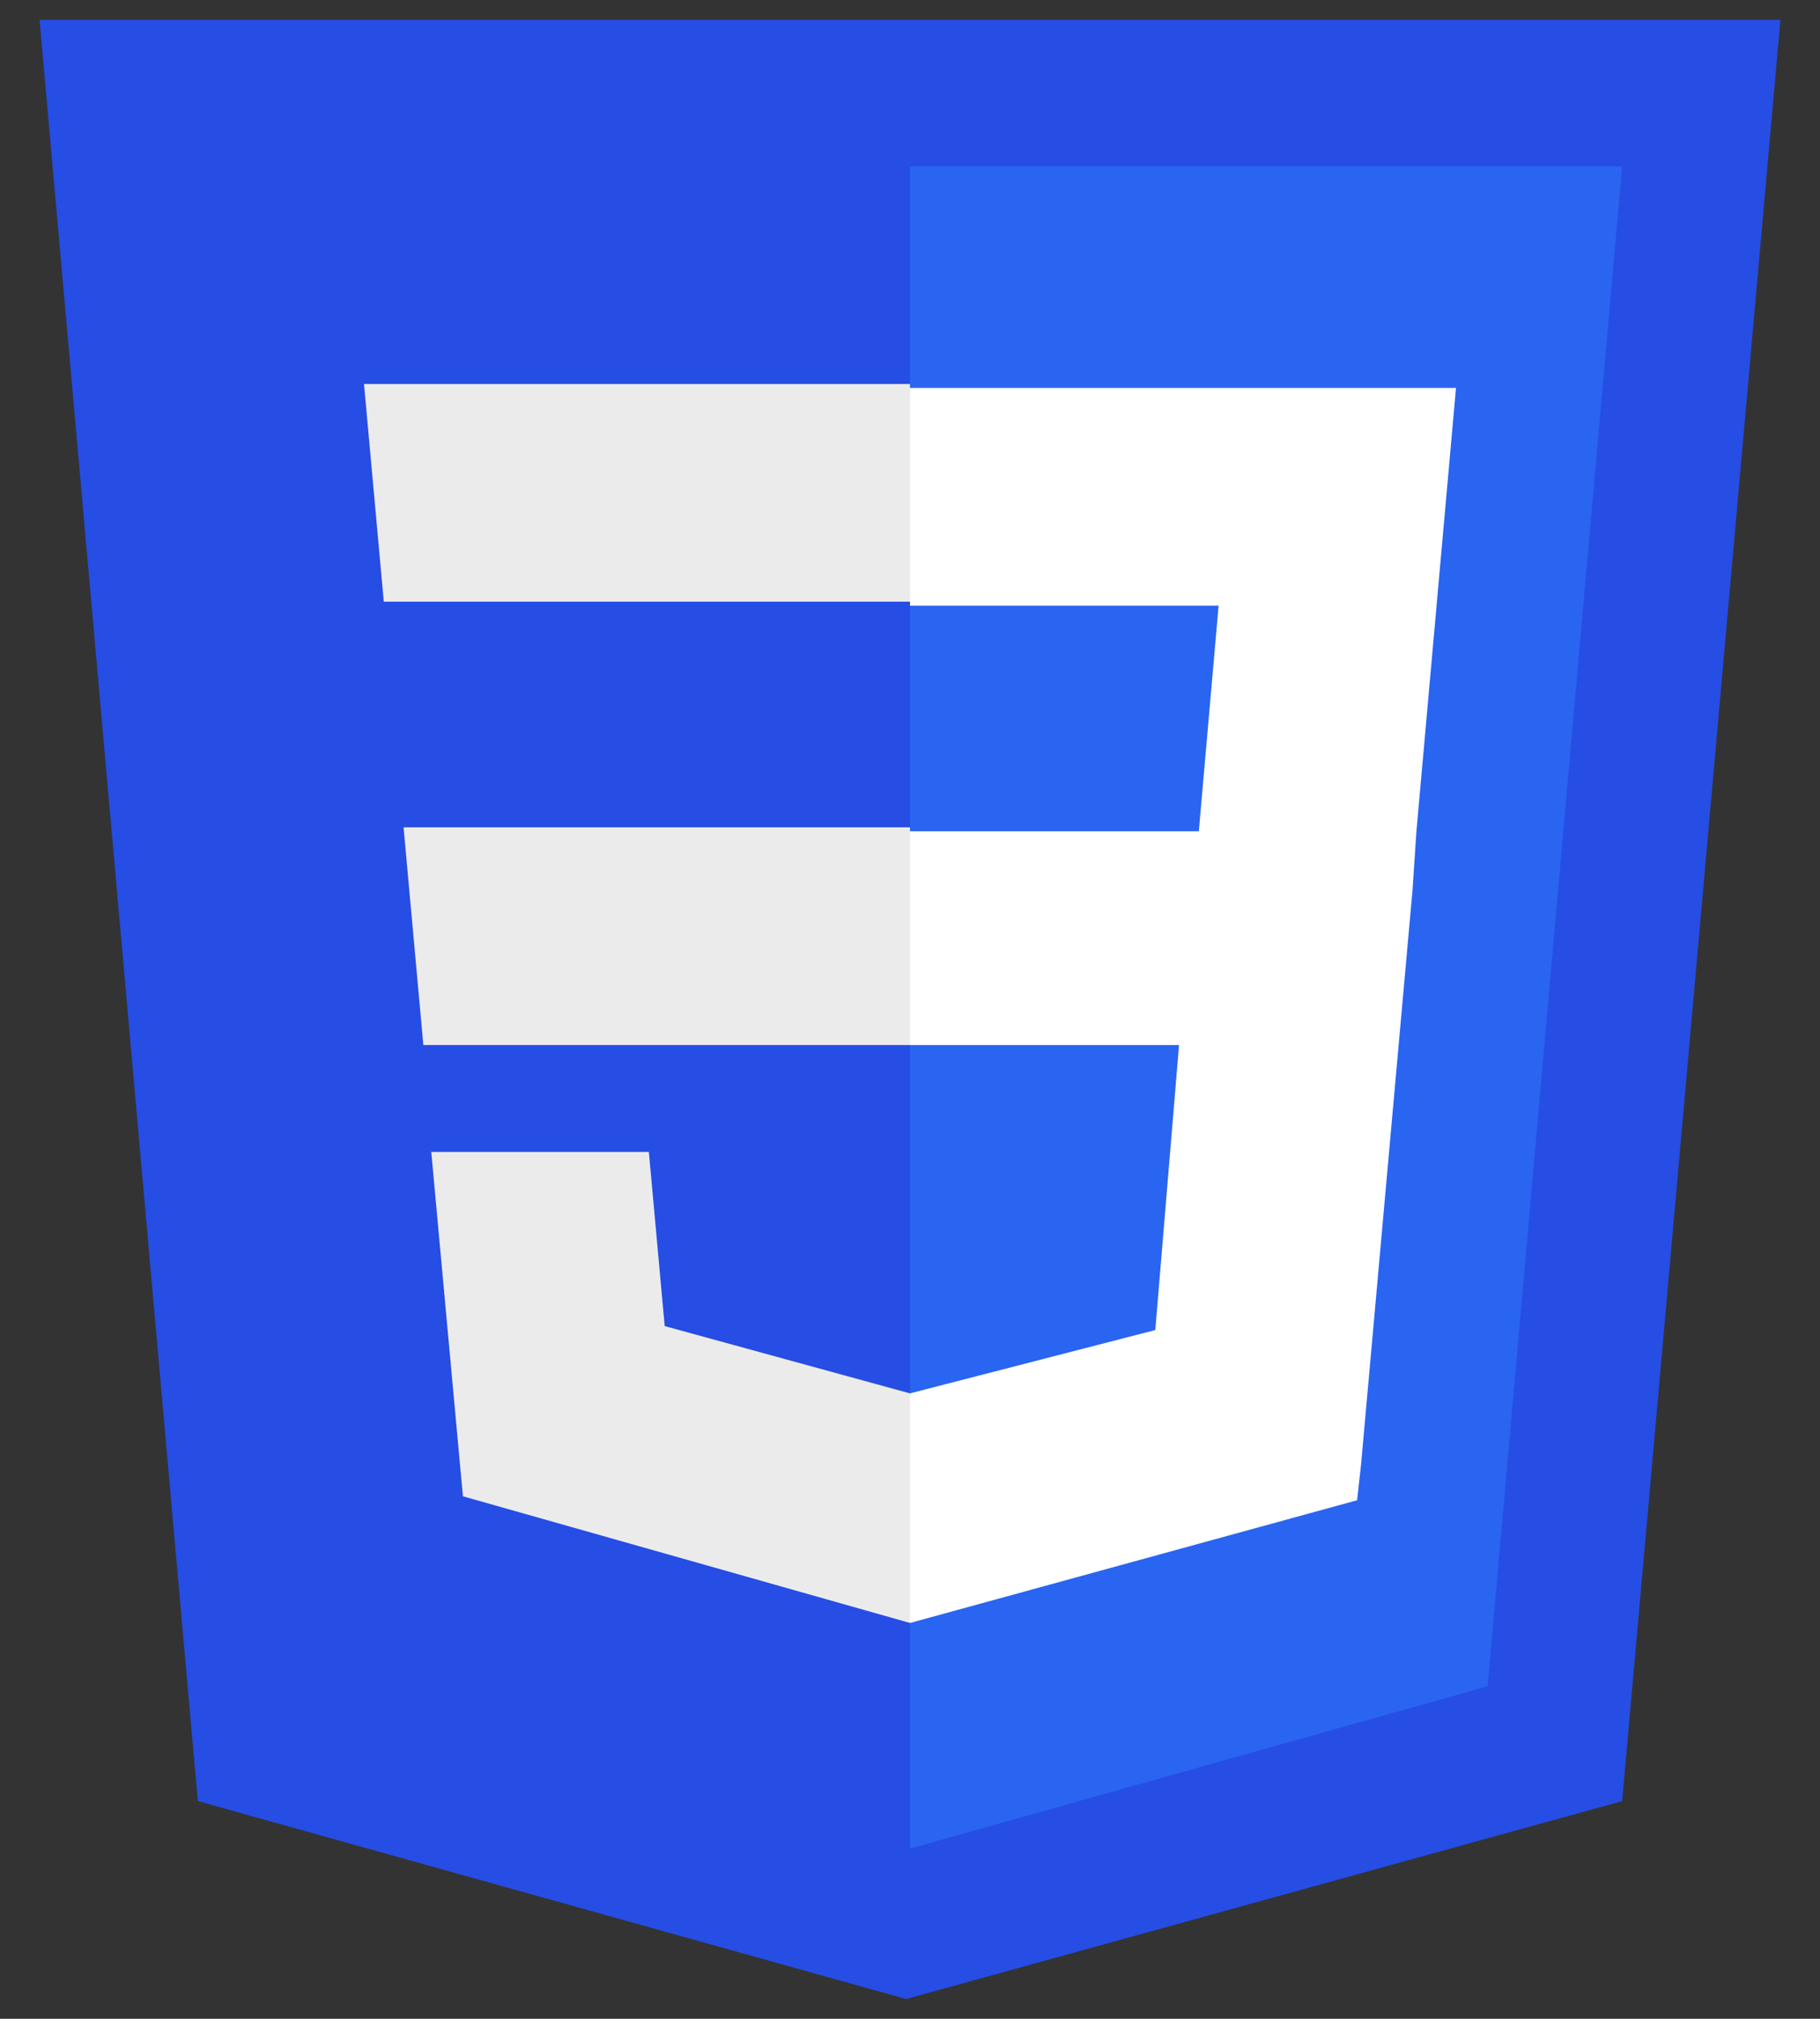 <?xml version="1.0" encoding="utf-8"?>
<!-- Generator: Adobe Illustrator 23.0.5, SVG Export Plug-In . SVG Version: 6.00 Build 0)  -->
<svg version="1.1" id="Layer_1" xmlns="http://www.w3.org/2000/svg" xmlns:xlink="http://www.w3.org/1999/xlink" x="0px" y="0px"
	 width="46px" height="51px" viewBox="0 0 46 51" style="enable-background:new 0 0 46 51;" xml:space="preserve">
<rect x="0" y="0" width="46" height="51" fill="#333333" stroke="none"/>
<style type="text/css">
	.st0{fill:#264DE4;}
	.st1{fill:#2965F1;}
	.st2{fill:#EBEBEB;}
	.st3{fill:#FFFFFF;}
</style>
<path class="st0" d="M5,45.5l-4-45h44l-4,45l-18.1,5L5,45.5z"/>
<path class="st1" d="M37.6,42.6L41,4.2H23v42.5L37.6,42.6z"/>
<path class="st2" d="M10.2,20.9l0.5,5.5H23v-5.5H10.2z M9.7,15.2H23V9.7H9.2L9.7,15.2z M23,35.2L23,35.2l-6.2-1.7l-0.4-4.4h-5.5
	l0.8,8.7L23,41l0,0V35.2z"/>
<path class="st3" d="M23,20.9v5.5h6.8l-0.6,7.2L23,35.2V41l11.3-3.1l0.1-0.9l1.3-14.5l0.1-1.5l1-11.2H23v5.5h7.8L30.3,21H23V20.9z"
	/>
</svg>

